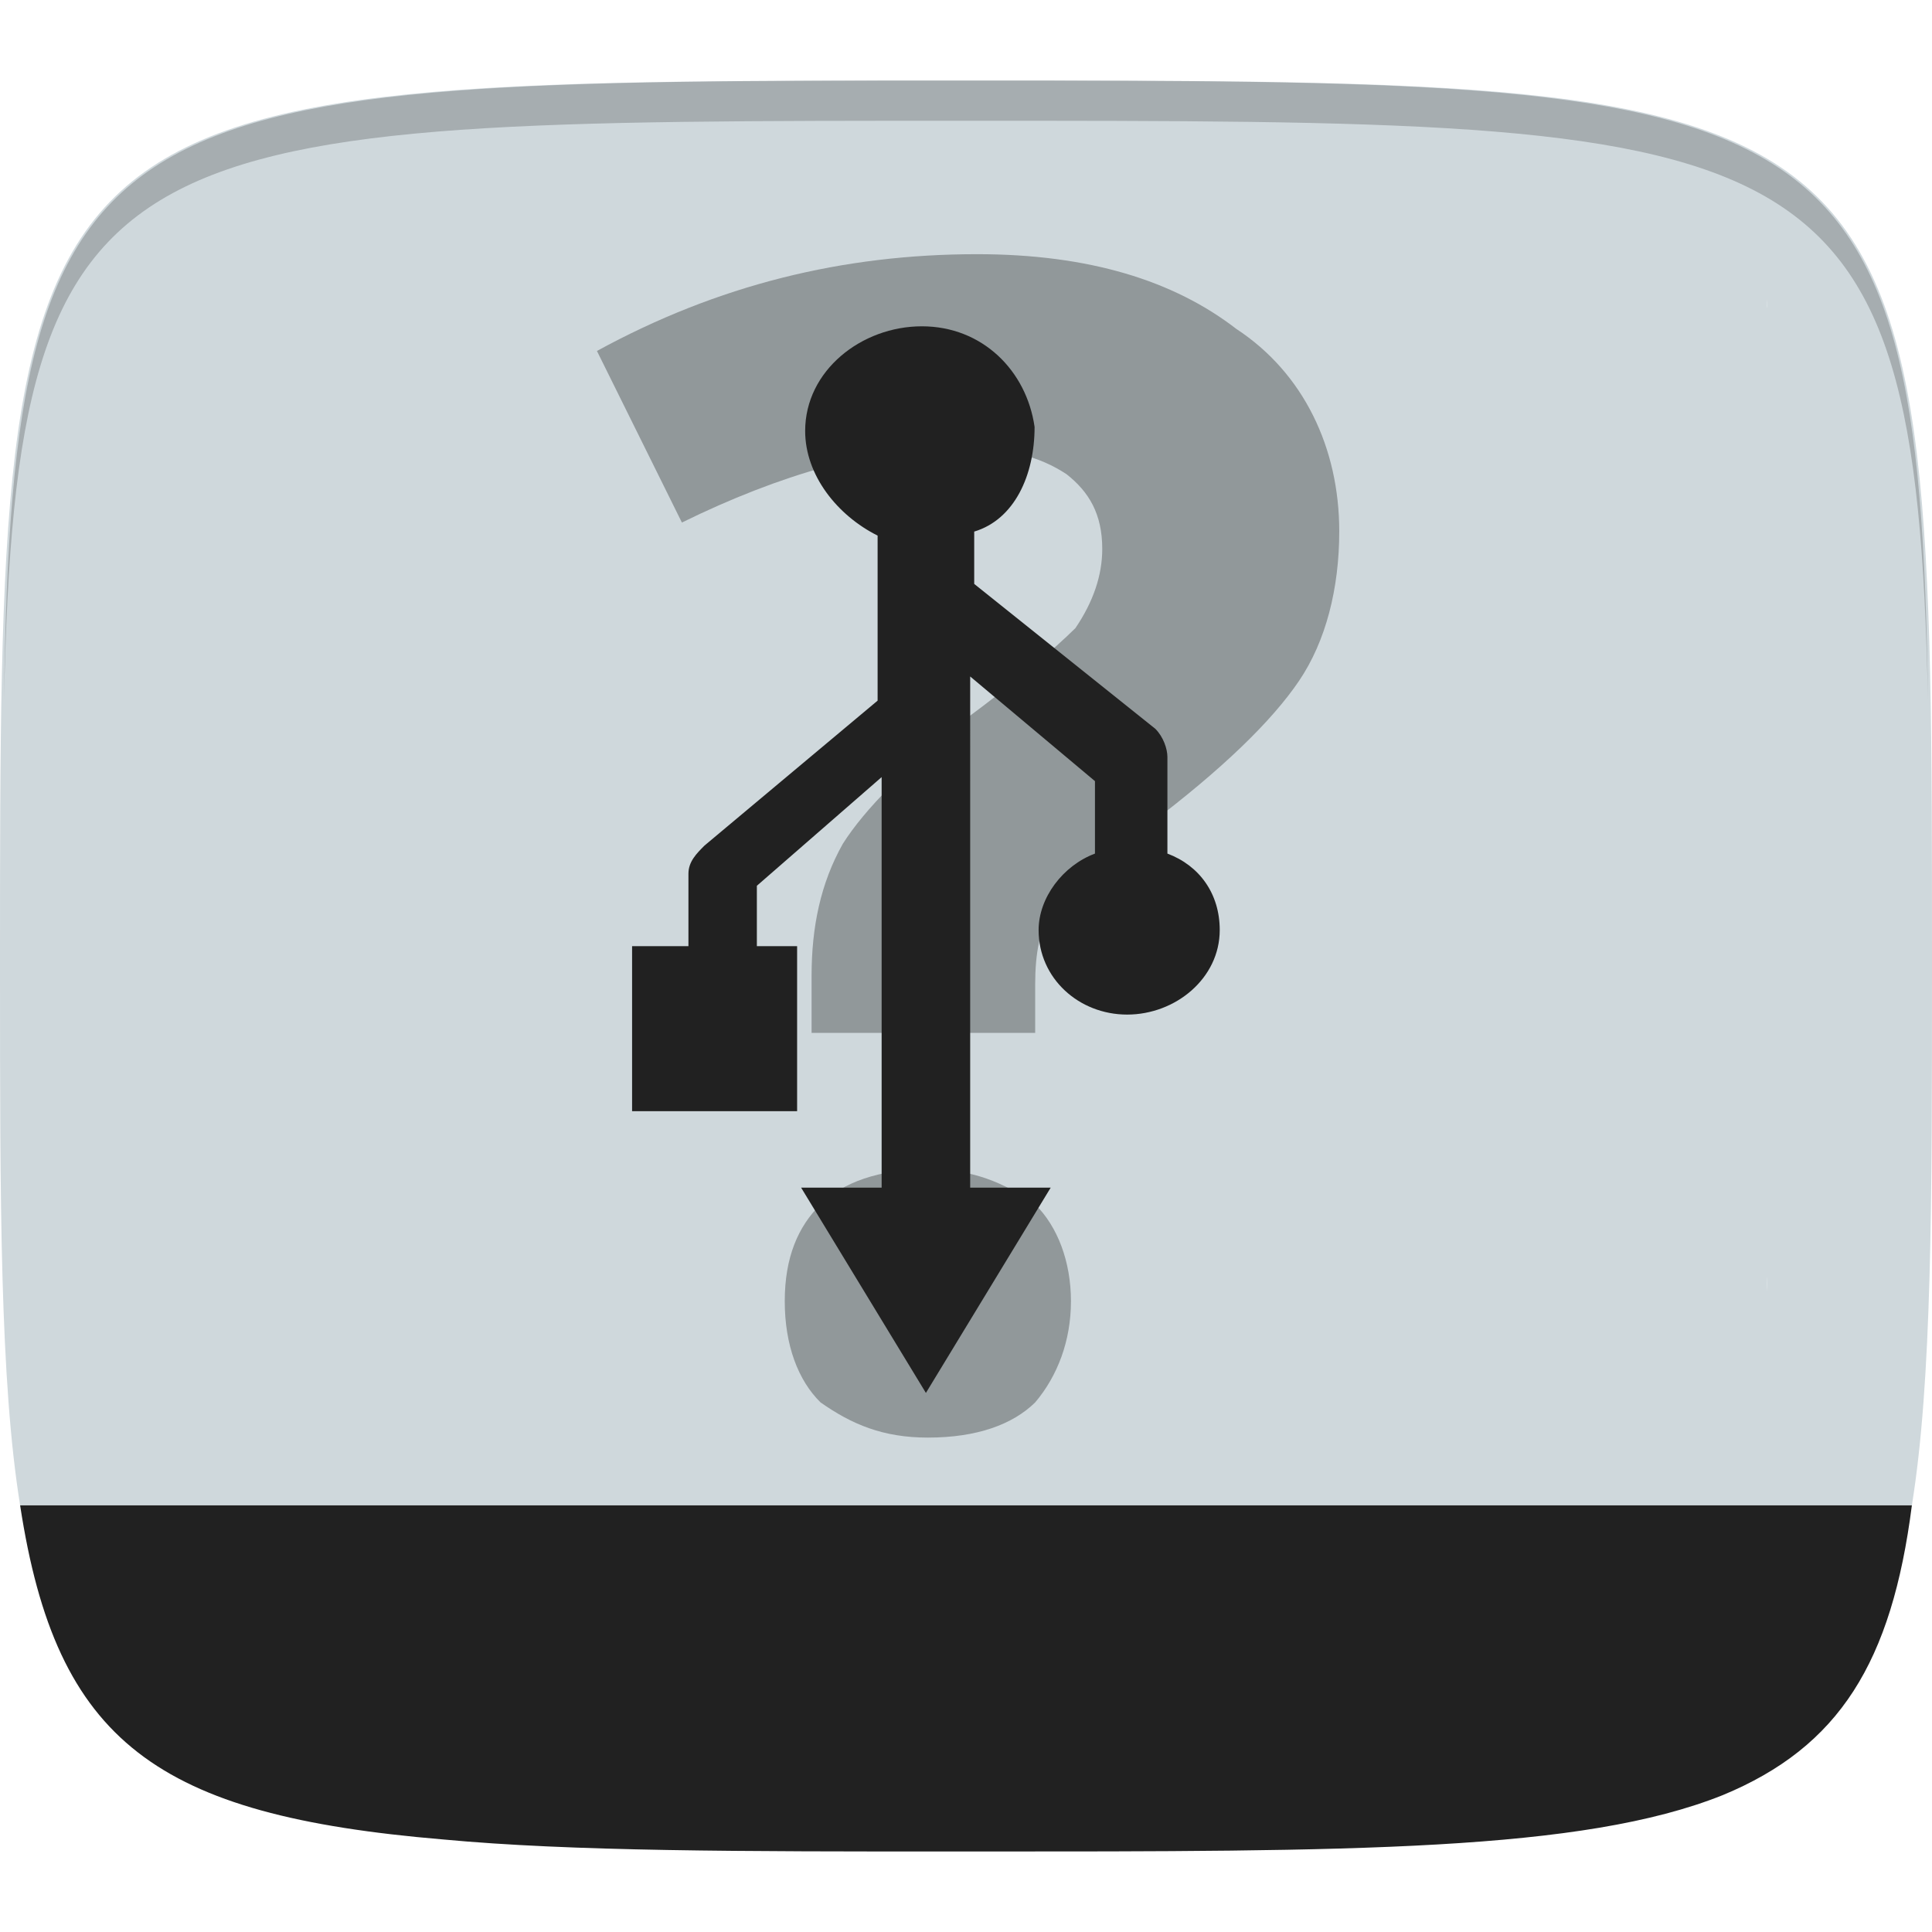 <?xml version="1.0" encoding="utf-8"?>
<!-- Generator: Adobe Illustrator 18.0.0, SVG Export Plug-In . SVG Version: 6.00 Build 0)  -->
<!DOCTYPE svg PUBLIC "-//W3C//DTD SVG 1.1//EN" "http://www.w3.org/Graphics/SVG/1.1/DTD/svg11.dtd">
<svg version="1.1"
	 id="svg2" sodipodi:docname="gnome-dev-unknown-usb.svg" xmlns:cc="http://creativecommons.org/ns#" xmlns:dc="http://purl.org/dc/elements/1.1/" xmlns:rdf="http://www.w3.org/1999/02/22-rdf-syntax-ns#" xmlns:inkscape="http://www.inkscape.org/namespaces/inkscape" xmlns:sodipodi="http://sodipodi.sourceforge.net/DTD/sodipodi-0.dtd" xmlns:svg="http://www.w3.org/2000/svg" inkscape:version="0.48.4 r9939"
	 xmlns="http://www.w3.org/2000/svg" xmlns:xlink="http://www.w3.org/1999/xlink" x="0px" y="0px" viewBox="0 0 48 48"
	 style="enable-background:new 0 0 48 48;" xml:space="preserve">
<style type="text/css">
	.st0{fill:#CFD8DC;}
	.st1{fill:#212121;}
	.st2{display:none;fill:#78909C;}
	.st3{opacity:0.3;}
	.st4{opacity:0.2;enable-background:new    ;}
</style>
<sodipodi:namedview  id="base" pagecolor="#ffffff" borderopacity="1.0" inkscape:cx="-6.6739809" showgrid="true" inkscape:cy="21.691088" inkscape:zoom="8.1906535" bordercolor="#666666" inkscape:window-maximized="1" inkscape:snap-global="true" inkscape:window-y="24" inkscape:pageshadow="2" inkscape:pageopacity="0.0" inkscape:document-units="px" inkscape:current-layer="layer1" inkscape:window-height="744" inkscape:window-width="1301" inkscape:snap-bbox="true" inkscape:window-x="65" inkscape:object-paths="true" inkscape:object-nodes="true" inkscape:snap-nodes="false">
	<inkscape:grid  type="xygrid" visible="true" enabled="true" id="grid3003" empspacing="6" snapvisiblegridlinesonly="true">
		</inkscape:grid>
</sodipodi:namedview>
<g>
	<path class="st0" d="M48,24C48,2,48,2,24,2S0,2,0,24c0,5.9,0,10.3,0.5,13.4h47C48,34.3,48,29.9,48,24z M5.8,33.5
		c-0.9,0-1.7-0.7-1.7-1.6s0.7-1.7,1.7-1.7s1.6,0.7,1.6,1.7S6.8,33.5,5.8,33.5z M5.8,9.3c-0.9,0-1.7-0.7-1.7-1.7C4.2,6.7,4.9,6,5.8,6
		s1.6,0.7,1.6,1.6C7.5,8.5,6.8,9.3,5.8,9.3z M14.1,21.6h-1.2v-2.1h-2.3v2.1H9.3v-4.9h1.2v1.9h2.3v-1.9h1.2V21.6z M20.4,19.1
		c0,0.8-0.3,1.4-0.8,1.8c-0.5,0.4-1.3,0.6-2.4,0.6h-1.7v-4.9h1.8c1,0,1.7,0.2,2.2,0.6C20.2,17.7,20.4,18.3,20.4,19.1L20.4,19.1z
		 M26.5,19.1c0,0.8-0.3,1.4-0.8,1.8c-0.5,0.4-1.3,0.6-2.4,0.6h-1.7v-4.9h1.8c1,0,1.7,0.2,2.2,0.6C26.2,17.7,26.5,18.3,26.5,19.1
		L26.5,19.1z M42.2,33.5c-0.9,0-1.7-0.7-1.7-1.6s0.7-1.7,1.7-1.7s1.7,0.7,1.7,1.7S43.1,33.5,42.2,33.5z M42.2,9.3
		c-0.9,0-1.7-0.7-1.7-1.7c0-0.9,0.7-1.6,1.7-1.6s1.7,0.7,1.7,1.6C43.8,8.5,43.1,9.3,42.2,9.3z"/>
	<rect x="3.8" y="5.6" class="st0" width="40.1" height="29"/>
	<path class="st1" d="M0.5,37.4c0.9,5.9,3.4,7.7,10.5,8.3C14.2,46,18.4,46,23.8,46h0.4c9.4,0,15.1,0,18.6-1.4
		c2.9-1.2,4.2-3.3,4.7-7.2H0.5z"/>
	<path id="path3854_1_" inkscape:connector-curvature="0" class="st2" d="M24.5,10.2c-1.7,0-3.2,0.9-3.2,2.1c0,0.9,0.9,1.7,2.1,2.1
		v3.4l-4.8,2.9c-0.2,0.1-0.5,0.4-0.5,0.6v1.5h-1.6v3.4h4.6v-3.4h-1.1v-1.2l3.4-2.2v8.3h-2.3l3.4,4.2l3.4-4.2h-2.3V17.3l3.4,2.1v1.5
		c-0.9,0.2-1.6,0.9-1.6,1.6c0,1,1.1,1.7,2.5,1.7c1.4,0,2.5-0.7,2.5-1.7c0-0.7-0.6-1.3-1.5-1.6v-1.8c0-0.1-0.1-0.4-0.3-0.6l-5-2.9
		v-1.1c1.1-0.2,1.7-1.2,1.7-2.1C27.4,11.2,26.3,10.1,24.5,10.2"/>
	<g id="layer1" transform="translate(0,-1004.362)" inkscape:label="Layer 1" inkscape:groupmode="layer">
		<g id="text3005" transform="matrix(1.111,0,0,1.093,51.716,1010.677)" class="st3">
			<path id="path3010" inkscape:connector-curvature="0" d="M-28.4,17.7v-1.3c0-1.1,0.2-2.1,0.7-3c0.5-0.8,1.4-1.7,2.7-2.8
				c1.2-0.9,2-1.6,2.5-2.1c0.4-0.6,0.6-1.2,0.6-1.8c0-0.8-0.3-1.3-0.8-1.7c-0.6-0.4-1.3-0.6-2.5-0.6c-1.8,0-3.9,0.6-6.1,1.7
				l-1.9-3.9c2.7-1.5,5.5-2.2,8.5-2.2c2.5,0,4.4,0.6,5.8,1.7c1.5,1,2.3,2.7,2.3,4.6c0,1.3-0.3,2.5-0.9,3.4c-0.6,0.9-1.7,2-3.4,3.3
				c-1.1,0.8-1.8,1.5-2.1,1.9c-0.3,0.4-0.4,1-0.4,1.7v1.1L-28.4,17.7 M-29,23.8c0-1,0.3-1.7,0.8-2.2c0.5-0.5,1.3-0.8,2.4-0.8
				c1,0,1.7,0.3,2.4,0.8c0.5,0.5,0.8,1.3,0.8,2.2c0,0.9-0.3,1.7-0.8,2.3c-0.5,0.5-1.3,0.8-2.4,0.8c-1,0-1.7-0.3-2.4-0.8
				C-28.7,25.6-29,24.8-29,23.8"/>
		</g>
		<g id="g3848" transform="translate(0.004,1003.369)">
			<g id="g3850">
				<g id="g3852">
					<path id="path3854" inkscape:connector-curvature="0" class="st1" d="M22.9,9.1c-1.5,0-2.9,1.1-2.9,2.6c0,1.1,0.8,2.1,1.8,2.6
						v4.1l-4.3,3.6c-0.2,0.2-0.4,0.4-0.4,0.7v1.8h-1.4v4.1h4.1v-4.1h-1V23l3.1-2.7v10.2h-2l3.1,5.1l3.1-5.1h-2V17.8l3.1,2.6v1.8
						c-0.8,0.3-1.4,1.1-1.4,1.9c0,1.2,1,2.1,2.2,2.1c1.2,0,2.3-0.9,2.3-2.1c0-0.9-0.5-1.6-1.3-1.9v-2.4c0-0.2-0.1-0.5-0.3-0.7
						l-4.5-3.6v-1.3c1-0.3,1.5-1.4,1.5-2.6C25.5,10.2,24.4,9.1,22.9,9.1"/>
				</g>
			</g>
		</g>
	</g>
</g>
<path id="path3770_2_" class="st4" d="M24,2C2.7,2,0.3,2.1,0.1,17.4C0.4,3,3,3,24,3s23.6,0,23.9,14.4C47.7,2.1,45.3,2,24,2z"/>
</svg>
